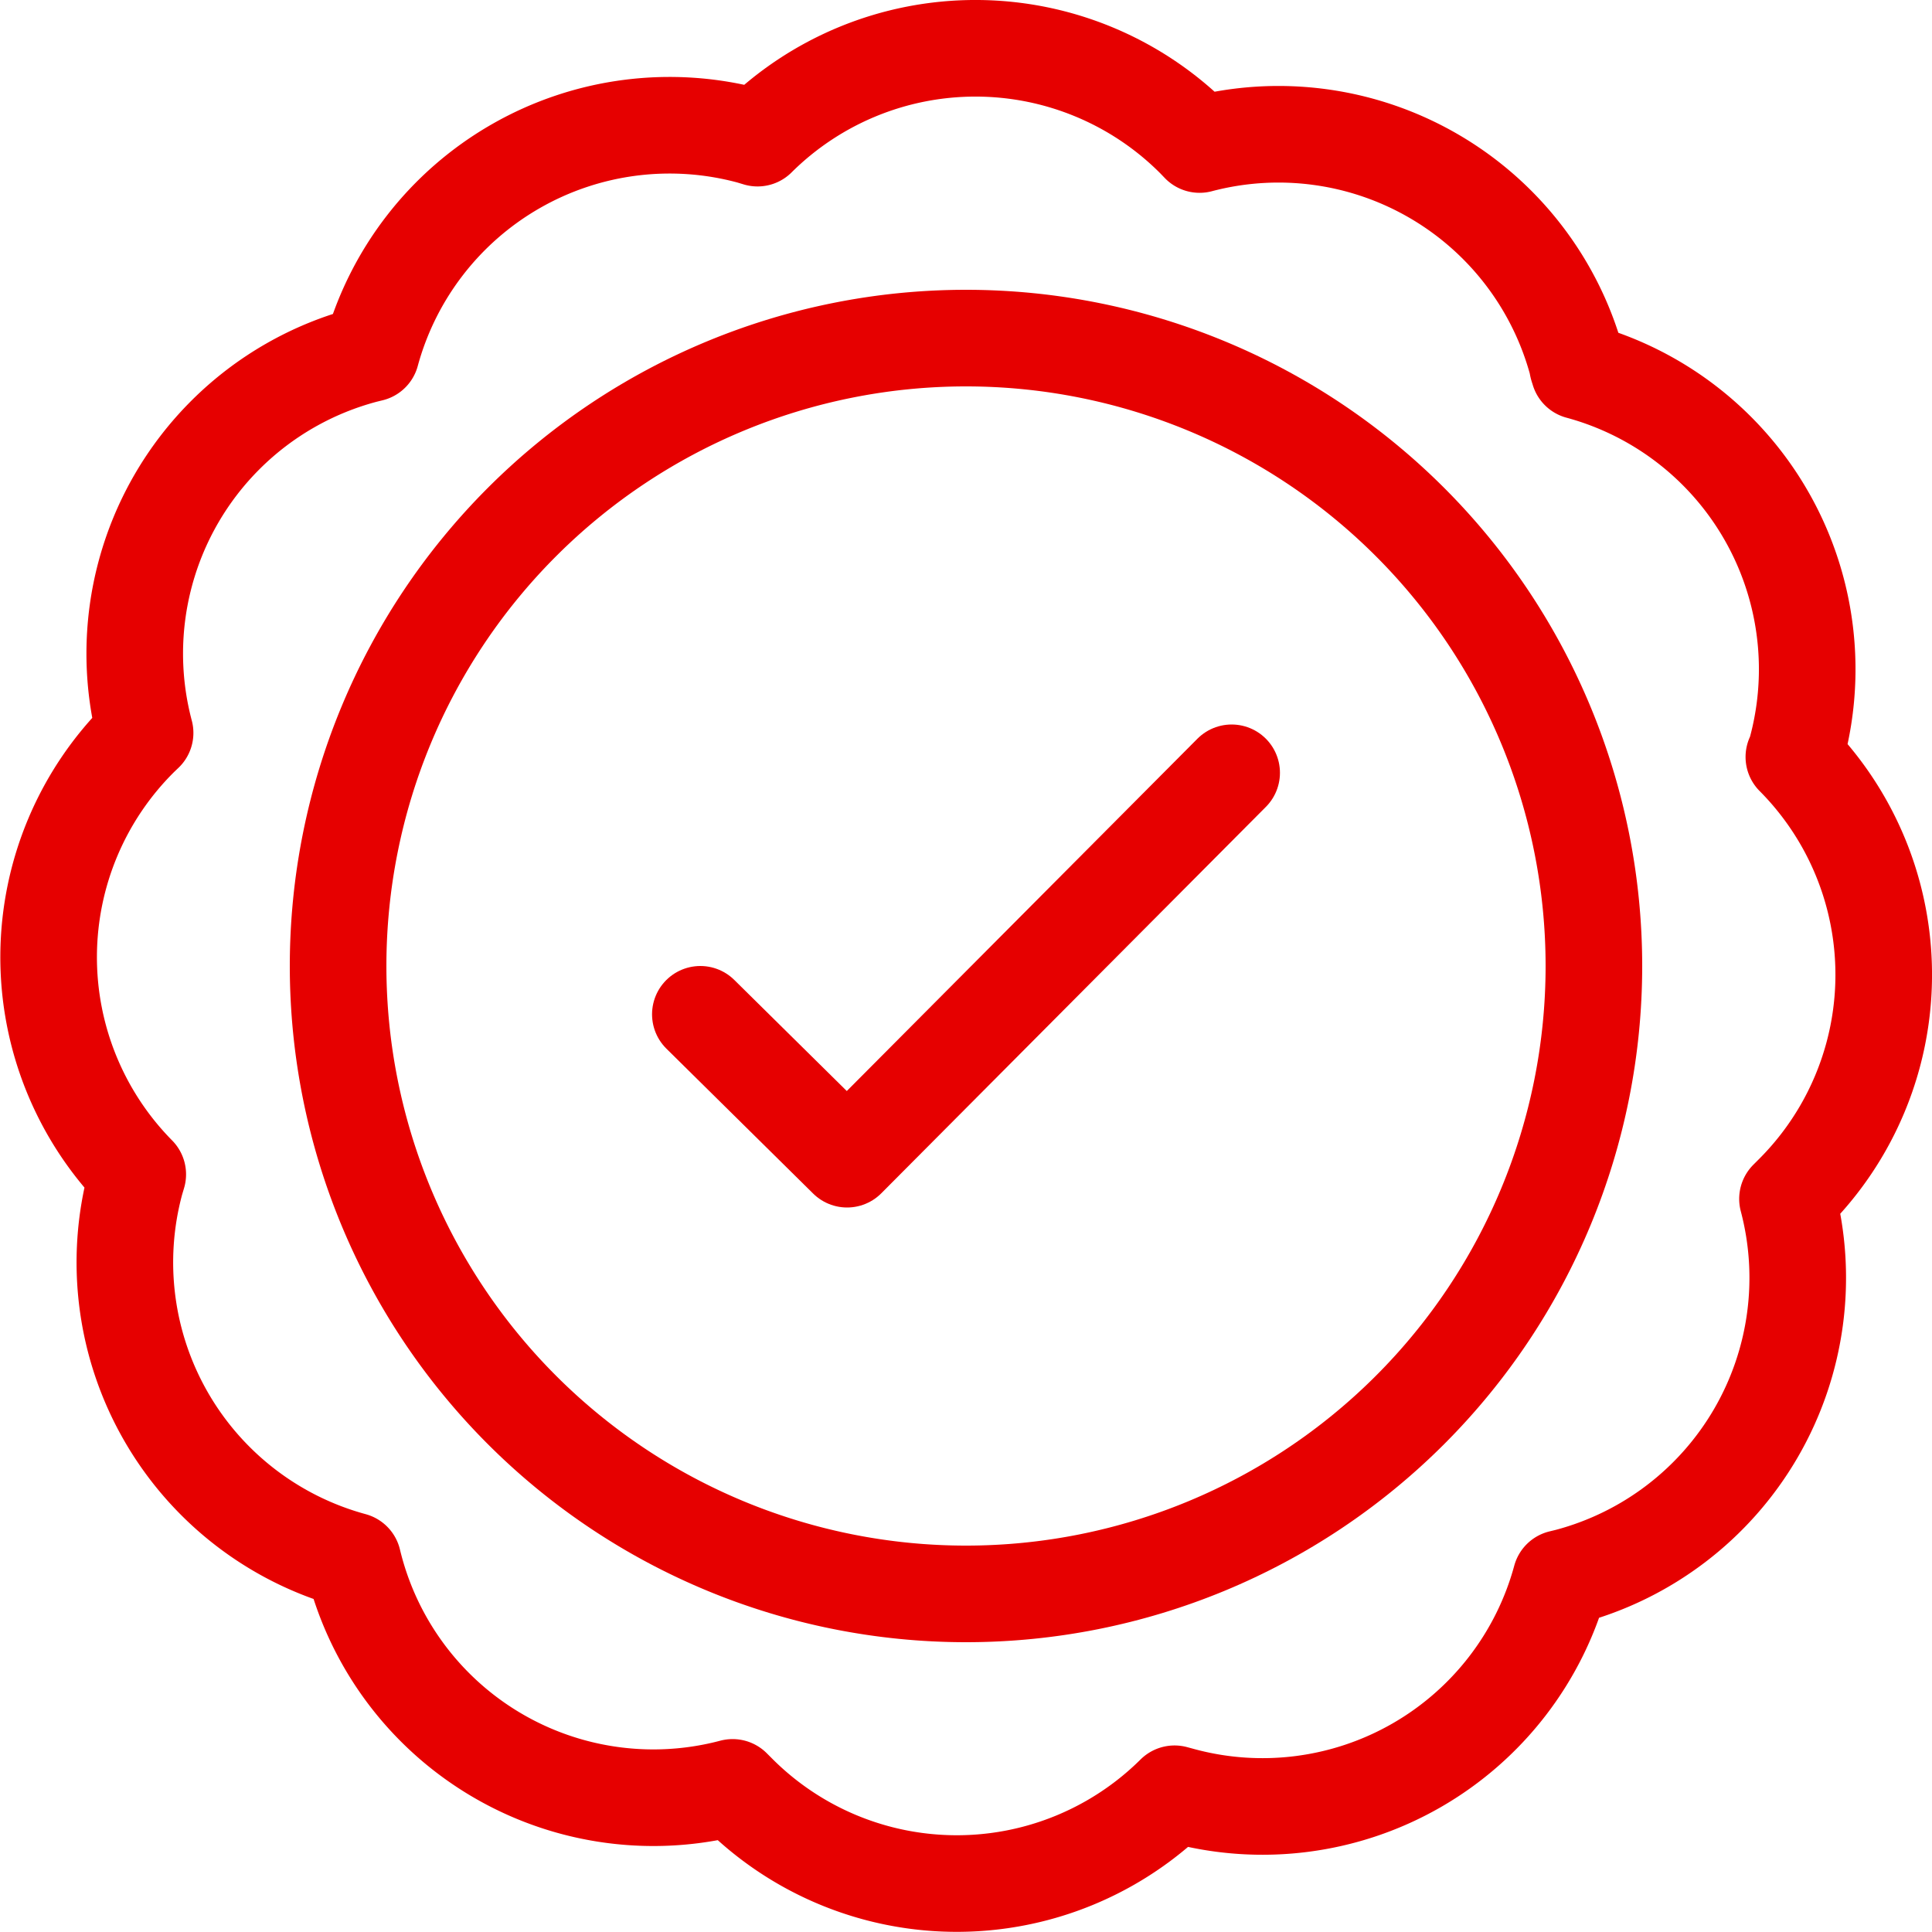 <svg xmlns="http://www.w3.org/2000/svg" width="20" height="20" viewBox="0 0 20 20">
    <g fill="none" fill-rule="evenodd" stroke="#E60000" stroke-linecap="round" stroke-linejoin="round">
        <path d="M18.57 7.836a3.197 3.197 0 0 1-.014 4.523l-.052.052a3.2 3.2 0 0 1-2.276 3.911l-.07.017a3.2 3.2 0 0 1-3.925 2.25l-.074-.02a3.199 3.199 0 0 1-4.525-.016l-.05-.05a3.198 3.198 0 0 1-3.93-2.346 3.201 3.201 0 0 1-2.25-3.926l.022-.074a3.2 3.2 0 0 1 .029-4.525l.047-.045a3.198 3.198 0 0 1 2.275-3.913l.065-.016a3.202 3.202 0 0 1 3.927-2.25l.073.022a3.201 3.201 0 0 1 4.526.014l.05.052a3.2 3.2 0 0 1 3.91 2.274c0 .024.012.047.018.071a3.198 3.198 0 0 1 2.229 4l-.005-.005z"/>
        <path d="M10 3.5a6.5 6.5 0 1 1 0 13 6.5 6.5 0 0 1 0-13z"/>
        <path d="M12.75 8l-3.981 4-1.519-1.5"/>
    </g>
</svg>
